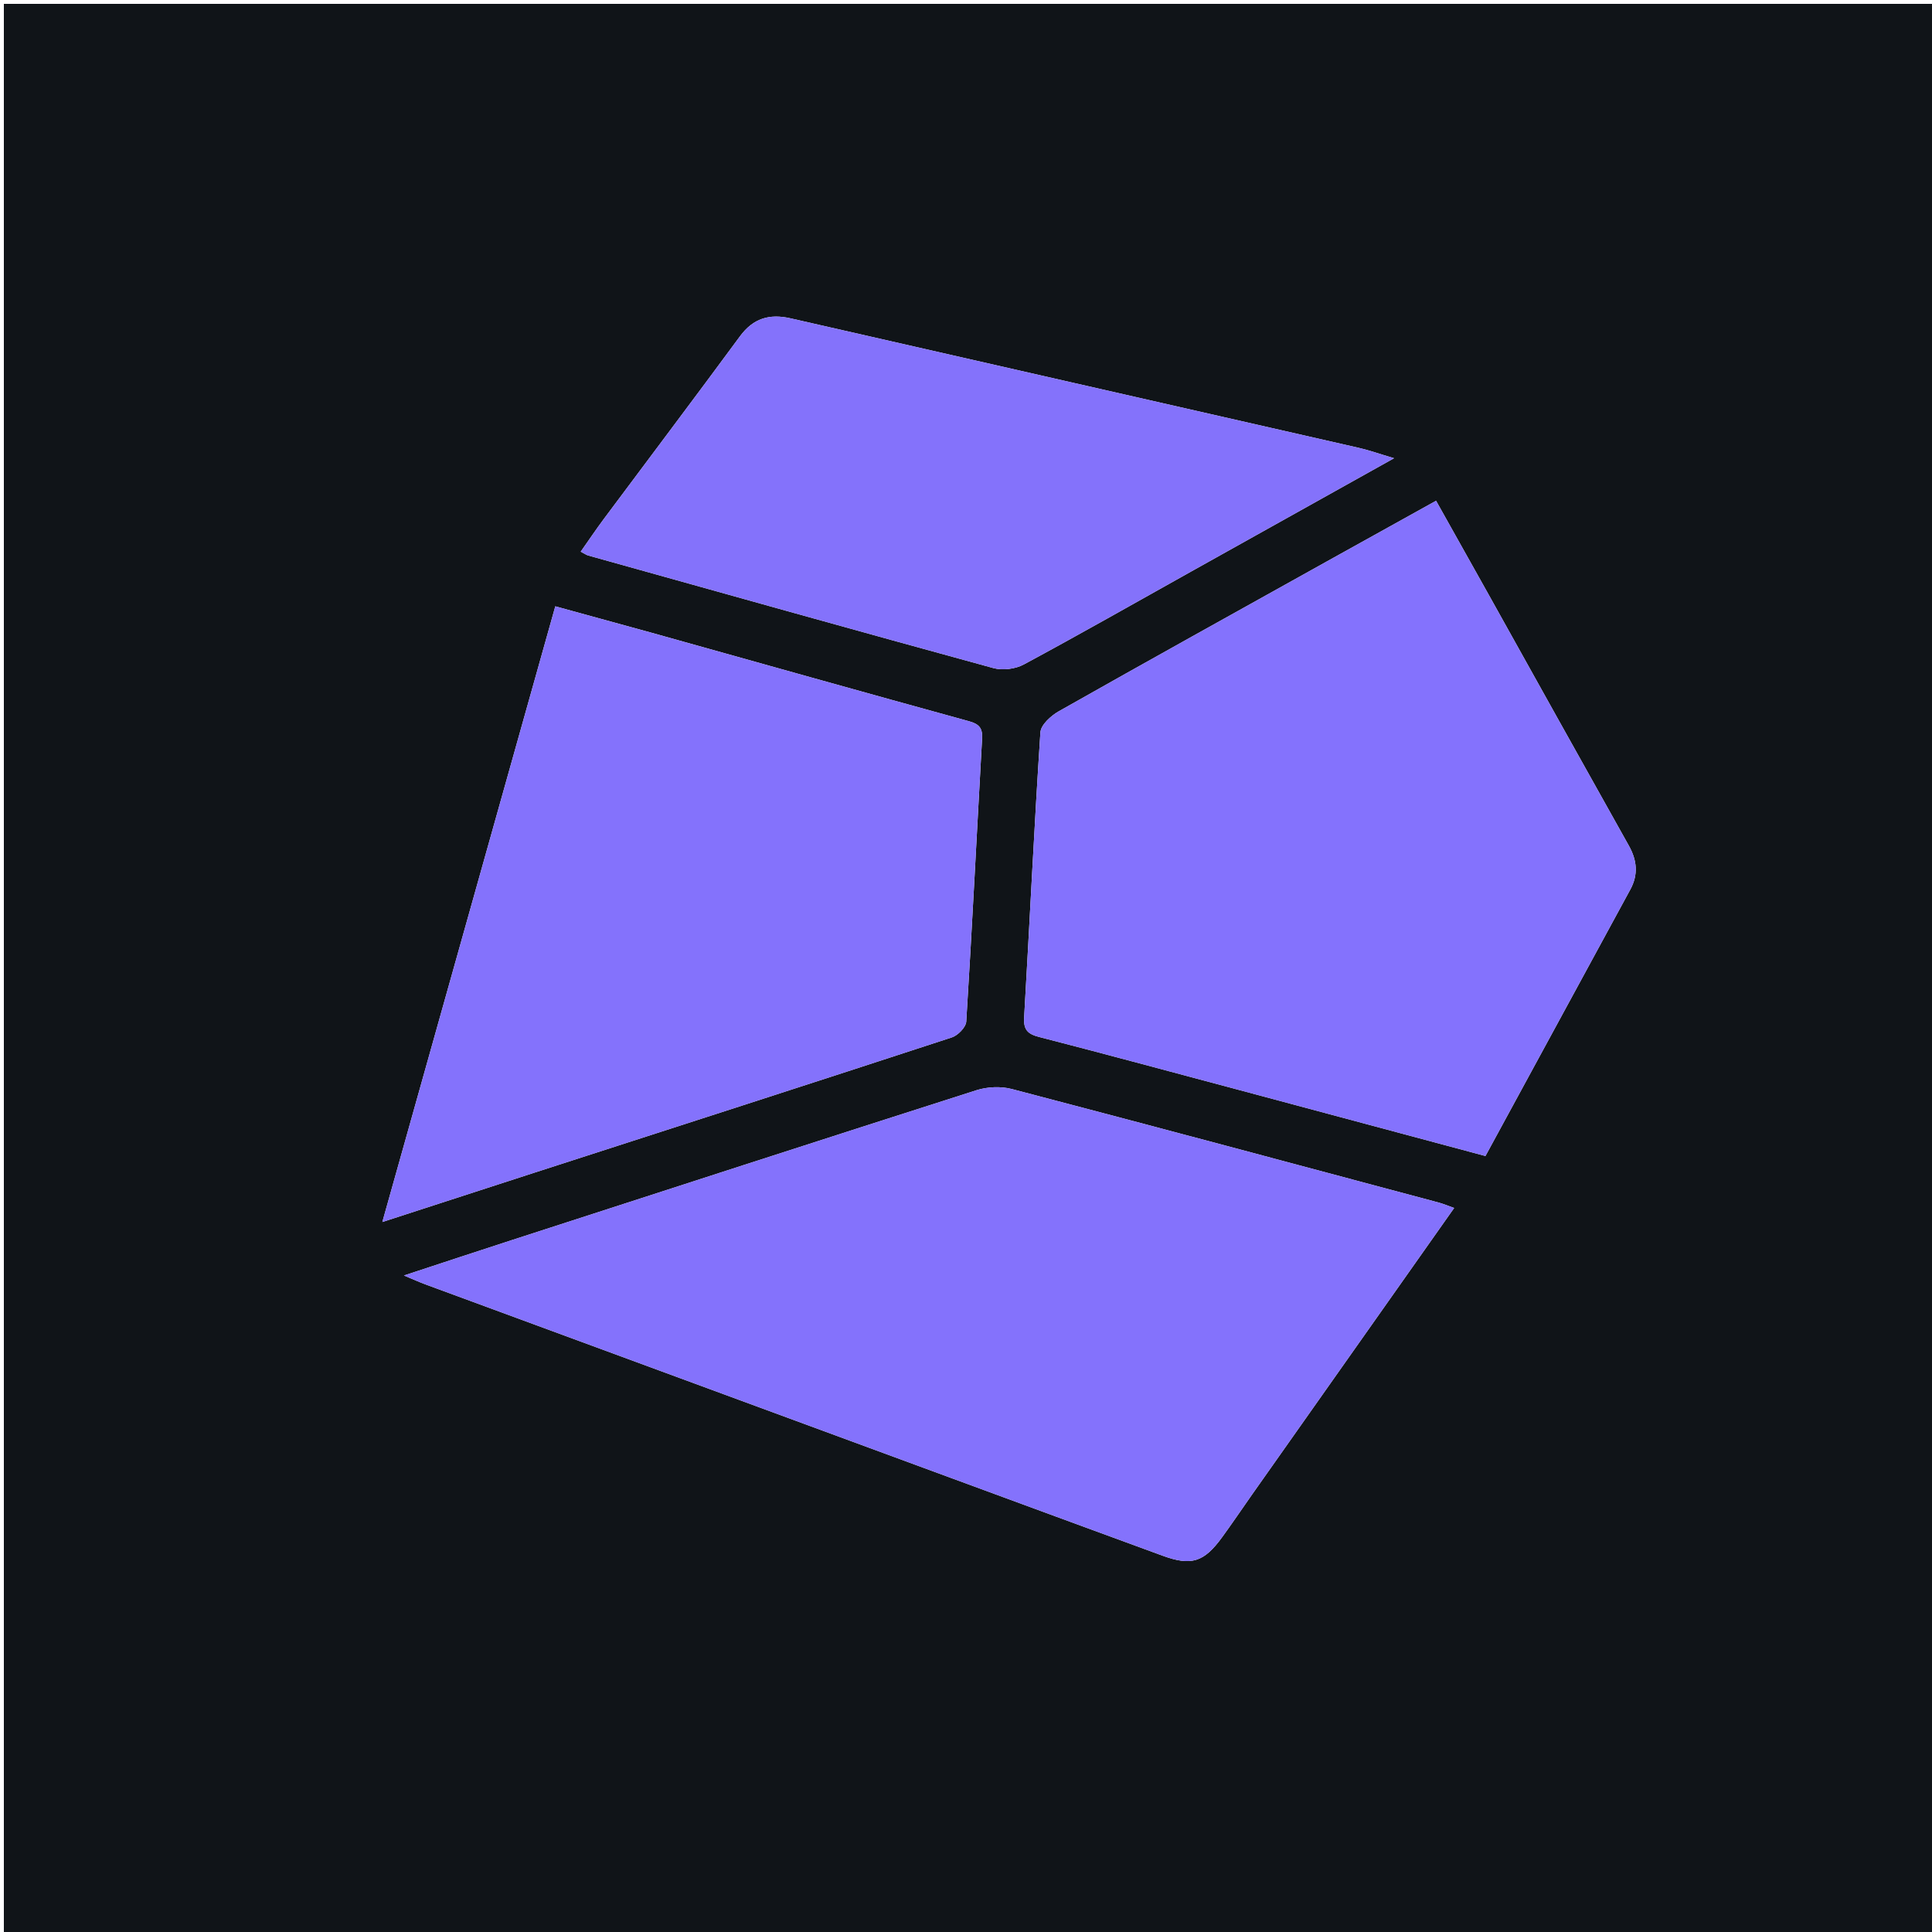 <svg version="1.1" id="Layer_1" xmlns="http://www.w3.org/2000/svg" xmlns:xlink="http://www.w3.org/1999/xlink" x="0px" y="0px"
	 width="100%" viewBox="0 0 500 500" enable-background="new 0 0 500 500" xml:space="preserve">
<path fill="#101418" opacity="1" stroke="none" 
	d="
M316,501 
	C210.667,501 105.833,501 1,501 
	C1,334.333 1,167.667 1,1 
	C167.667,1 334.333,1 501,1 
	C501,167.667 501,334.333 501,501 
	C439.5,501 378,501 316,501 
M318.013,281.368 
	C340.145,287.302 362.278,293.236 384.432,299.175 
	C397.124,275.826 409.519,253.02 421.919,230.218 
	C424.026,226.344 423.674,222.659 421.535,218.846 
	C409.393,197.212 397.341,175.528 385.25,153.866 
	C380.806,145.904 376.337,137.957 371.652,129.599 
	C361.906,135.012 352.614,140.16 343.333,145.33 
	C320.202,158.213 297.045,171.053 273.999,184.088 
	C271.977,185.232 269.385,187.589 269.258,189.527 
	C267.64,214.122 266.479,238.747 265.044,263.355 
	C264.857,266.551 266.02,267.621 268.952,268.375 
	C285.073,272.518 301.138,276.882 318.013,281.368 
M324.126,386.65 
	C341.462,362.069 358.797,337.489 376.33,312.628 
	C374.527,311.988 373.46,311.524 372.349,311.227 
	C335.527,301.384 298.717,291.498 261.847,281.838 
	C258.996,281.091 255.506,281.255 252.684,282.156 
	C212.564,294.965 172.507,307.968 132.44,320.942 
	C123.472,323.846 114.526,326.818 104.544,330.096 
	C107.143,331.177 108.603,331.847 110.105,332.401 
	C155.408,349.093 200.714,365.777 246.021,382.456 
	C264.295,389.183 282.567,395.918 300.856,402.606 
	C308.295,405.326 311.566,404.305 316.252,397.872 
	C318.802,394.372 321.231,390.784 324.126,386.65 
M168.765,163.795 
	C160.5,161.525 152.235,159.255 143.712,156.915 
	C128.75,210.177 113.99,262.716 98.951,316.253 
	C112.818,311.753 125.451,307.639 138.094,303.555 
	C174.182,291.896 210.284,280.283 246.326,268.485 
	C247.902,267.969 249.973,265.856 250.065,264.378 
	C251.585,239.961 252.796,215.525 254.166,191.098 
	C254.316,188.425 253.38,187.373 250.787,186.66 
	C223.682,179.202 196.617,171.598 168.765,163.795 
M308.389,147.844 
	C325.606,138.23 342.823,128.615 360.779,118.589 
	C356.989,117.465 354.345,116.518 351.628,115.898 
	C302.621,104.712 253.601,93.584 204.597,82.387 
	C199.143,81.141 194.942,82.362 191.501,87.037 
	C179.851,102.866 168.006,118.551 156.263,134.312 
	C154.232,137.039 152.336,139.867 150.286,142.776 
	C151.353,143.327 151.756,143.629 152.208,143.755 
	C187.156,153.522 222.093,163.332 257.095,172.902 
	C259.48,173.554 262.757,173.148 264.941,171.973 
	C279.313,164.242 293.499,156.164 308.389,147.844 
z"/>
<path fill="#8472FD" opacity="1" stroke="none" 
	d="
M317.617,281.269 
	C301.138,276.882 285.073,272.518 268.952,268.375 
	C266.02,267.621 264.857,266.551 265.044,263.355 
	C266.479,238.747 267.64,214.122 269.258,189.527 
	C269.385,187.589 271.977,185.232 273.999,184.088 
	C297.045,171.053 320.202,158.213 343.333,145.33 
	C352.614,140.16 361.906,135.012 371.652,129.599 
	C376.337,137.957 380.806,145.904 385.25,153.866 
	C397.341,175.528 409.393,197.212 421.535,218.846 
	C423.674,222.659 424.026,226.344 421.919,230.218 
	C409.519,253.02 397.124,275.826 384.432,299.175 
	C362.278,293.236 340.145,287.302 317.617,281.269 
z"/>
<path fill="#8472FC" opacity="1" stroke="none" 
	d="
M323.921,386.943 
	C321.231,390.784 318.802,394.372 316.252,397.872 
	C311.566,404.305 308.295,405.326 300.856,402.606 
	C282.567,395.918 264.295,389.183 246.021,382.456 
	C200.714,365.777 155.408,349.093 110.105,332.401 
	C108.603,331.847 107.143,331.177 104.544,330.096 
	C114.526,326.818 123.472,323.846 132.44,320.942 
	C172.507,307.968 212.564,294.965 252.684,282.156 
	C255.506,281.255 258.996,281.091 261.847,281.838 
	C298.717,291.498 335.527,301.384 372.349,311.227 
	C373.46,311.524 374.527,311.988 376.33,312.628 
	C358.797,337.489 341.462,362.069 323.921,386.943 
z"/>
<path fill="#8472FC" opacity="1" stroke="none" 
	d="
M169.153,163.915 
	C196.617,171.598 223.682,179.202 250.787,186.66 
	C253.38,187.373 254.316,188.425 254.166,191.098 
	C252.796,215.525 251.585,239.961 250.065,264.378 
	C249.973,265.856 247.902,267.969 246.326,268.485 
	C210.284,280.283 174.182,291.896 138.094,303.555 
	C125.451,307.639 112.818,311.753 98.951,316.253 
	C113.99,262.716 128.75,210.177 143.712,156.915 
	C152.235,159.255 160.5,161.525 169.153,163.915 
z"/>
<path fill="#8472FB" opacity="1" stroke="none" 
	d="
M308.067,148.022 
	C293.499,156.164 279.313,164.242 264.941,171.973 
	C262.757,173.148 259.48,173.554 257.095,172.902 
	C222.093,163.332 187.156,153.522 152.208,143.755 
	C151.756,143.629 151.353,143.327 150.286,142.776 
	C152.336,139.867 154.232,137.039 156.263,134.312 
	C168.006,118.551 179.851,102.866 191.501,87.037 
	C194.942,82.362 199.143,81.141 204.597,82.387 
	C253.601,93.584 302.621,104.712 351.628,115.898 
	C354.345,116.518 356.989,117.465 360.779,118.589 
	C342.823,128.615 325.606,138.23 308.067,148.022 
z"/>
</svg>